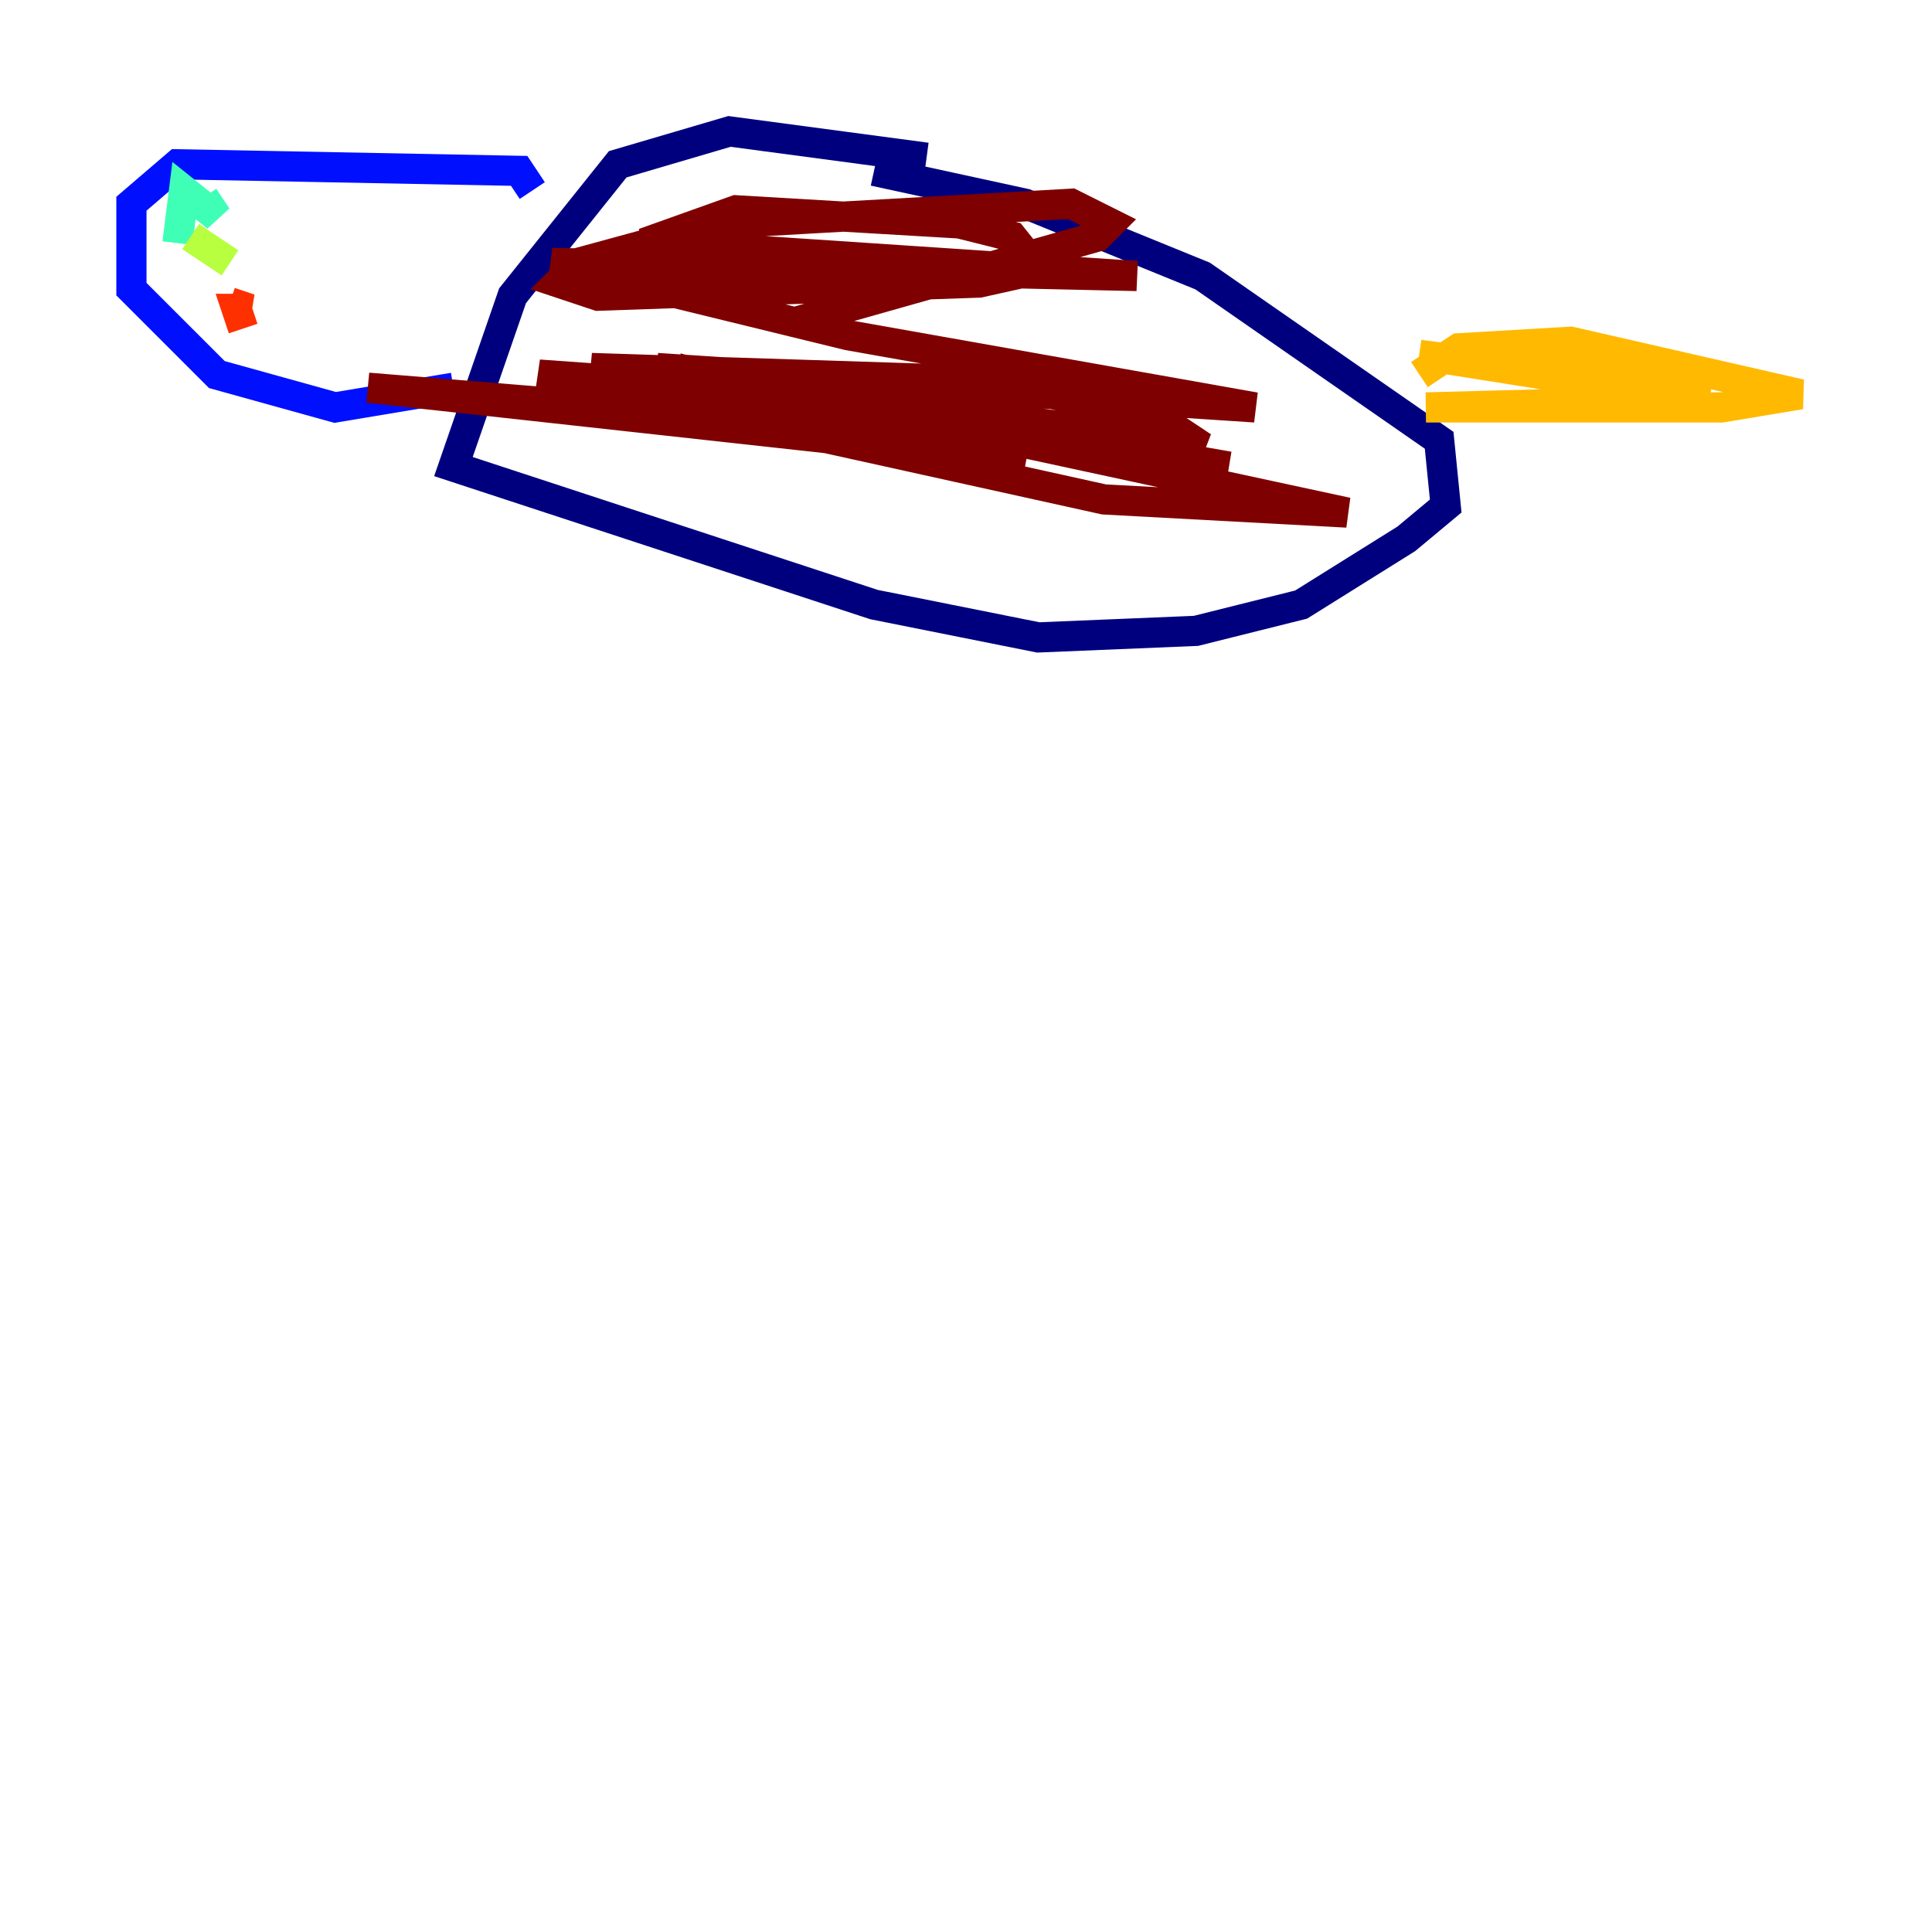 <?xml version="1.0" encoding="utf-8" ?>
<svg baseProfile="tiny" height="128" version="1.2" viewBox="0,0,128,128" width="128" xmlns="http://www.w3.org/2000/svg" xmlns:ev="http://www.w3.org/2001/xml-events" xmlns:xlink="http://www.w3.org/1999/xlink"><defs /><polyline fill="none" points="57.905,11.32 67.918,13.497 79.674,18.286 95.347,29.17 95.782,33.524 93.17,35.701 86.204,40.054 79.238,41.796 68.789,42.231 57.905,40.054 30.041,30.912 33.959,19.592 40.925,10.884 48.327,8.707 61.388,10.449" stroke="#00007f" stroke-width="2" /><polyline fill="none" points="35.265,12.626 34.395,11.32 11.755,10.884 8.707,13.497 8.707,19.157 14.367,24.816 22.204,26.993 30.041,25.687" stroke="#0010ff" stroke-width="2" /><polyline fill="none" points="12.626,12.626 12.626,12.626" stroke="#00a4ff" stroke-width="2" /><polyline fill="none" points="11.755,16.109 12.191,12.626 14.367,14.367 13.497,13.061" stroke="#3fffb7" stroke-width="2" /><polyline fill="none" points="12.626,15.674 15.238,17.415" stroke="#b7ff3f" stroke-width="2" /><polyline fill="none" points="94.041,24.816 96.653,23.075 104.054,22.64 119.293,26.122 114.068,26.993 94.476,26.993 111.02,26.558 97.088,23.075 111.02,25.687 94.041,23.51 110.585,26.122 112.326,26.122 110.15,25.252 98.395,23.51 110.585,25.687 113.197,25.687 108.844,23.946" stroke="#ffb900" stroke-width="2" /><polyline fill="none" points="15.238,20.027 16.544,20.463 15.674,20.463 16.109,21.769" stroke="#ff3000" stroke-width="2" /><polyline fill="none" points="44.843,24.381 67.918,30.476 24.381,25.687 67.048,29.17 89.252,33.959 73.143,33.088 35.701,24.816 53.986,26.122 81.415,30.912 39.184,24.381 66.177,25.252 77.061,27.864 79.674,29.605 43.537,24.381 83.156,26.993 56.163,22.204 36.571,17.415 75.32,18.286 42.667,16.109 48.762,13.932 63.565,14.803 67.048,15.674 68.789,17.85 64.871,18.721 39.619,19.592 37.007,18.721 38.313,17.415 47.891,14.803 70.966,13.497 73.578,14.803 72.707,15.674 52.68,21.333" stroke="#7f0000" stroke-width="2" /></svg>